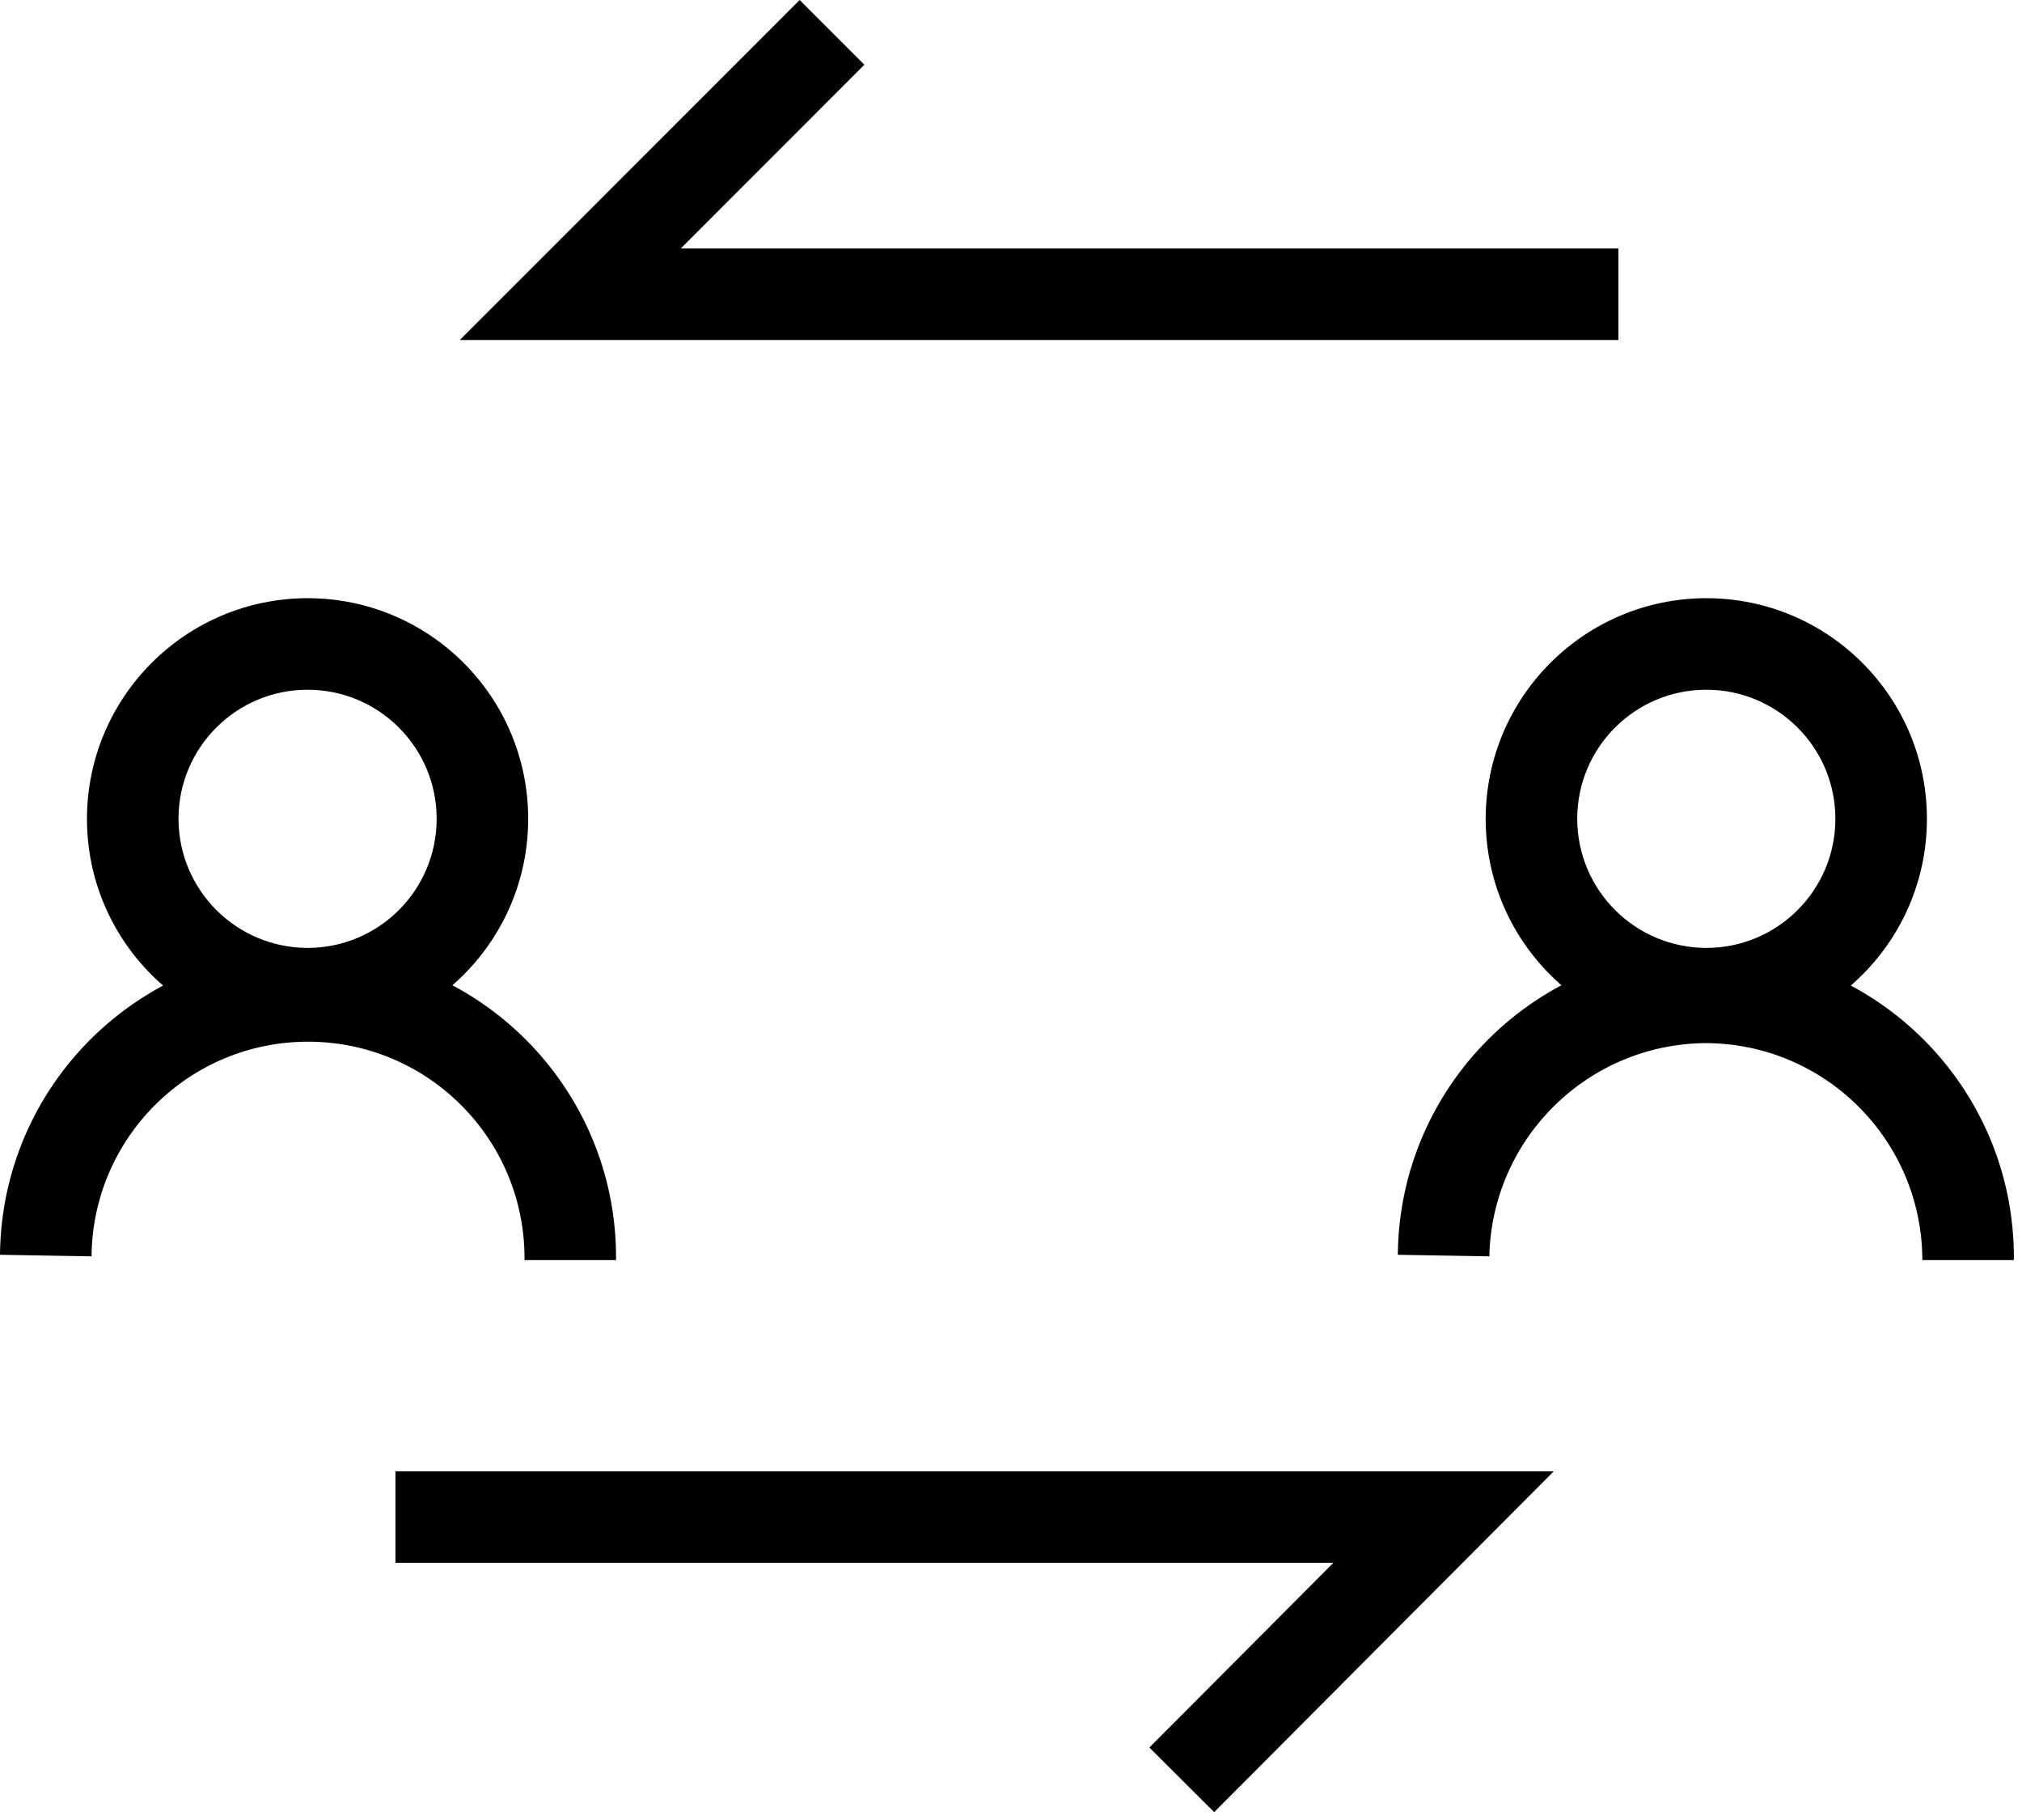 <svg width="120" height="108" viewBox="0 0 120 108" fill="none" xmlns="http://www.w3.org/2000/svg">
<path d="M101.264 35.497C108.495 35.497 114.357 41.358 114.357 48.589C114.357 55.82 108.495 61.682 101.264 61.682C94.033 61.682 88.171 55.821 88.171 48.59C88.181 41.362 94.037 35.506 101.263 35.497H101.264L101.264 35.497ZM101.264 56.249C105.495 56.249 108.924 52.82 108.924 48.589C108.924 44.359 105.495 40.929 101.264 40.929C97.034 40.929 93.604 44.359 93.604 48.59C93.61 52.818 97.036 56.243 101.263 56.249H101.264ZM119.518 74.775H114.085C114.073 67.684 108.34 61.936 101.257 61.899H101.253C94.238 61.937 88.546 67.554 88.389 74.537L88.389 74.552L82.956 74.46C83.046 64.431 91.196 56.336 101.237 56.336C111.334 56.336 119.518 64.521 119.518 74.617C119.518 74.673 119.518 74.728 119.518 74.783L119.518 74.775H119.518ZM18.254 35.497C25.485 35.497 31.346 41.358 31.346 48.589C31.346 55.82 25.485 61.682 18.254 61.682C11.023 61.682 5.161 55.821 5.161 48.59C5.17 41.362 11.026 35.506 18.253 35.497H18.254V35.497ZM18.254 56.249C22.484 56.249 25.914 52.82 25.914 48.589C25.914 44.359 22.484 40.929 18.254 40.929C14.023 40.929 10.594 44.359 10.594 48.59C10.6 52.818 14.026 56.243 18.253 56.249H18.254ZM36.561 74.775H31.129C31.129 74.742 31.129 74.702 31.129 74.663C31.129 67.567 25.377 61.815 18.281 61.815C11.224 61.815 5.496 67.504 5.433 74.546V74.552L0 74.46C0.091 64.432 8.241 56.338 18.281 56.338C28.377 56.338 36.562 64.523 36.562 74.62C36.562 74.676 36.562 74.733 36.561 74.789V74.78V74.775ZM96.049 20.177H27.288L47.459 0L51.3 3.841L40.403 14.744H96.049V20.177ZM72.058 107.533L68.212 103.698L79.132 92.74H23.469V87.308H92.213L72.058 107.533Z" fill="black"/>
</svg>

